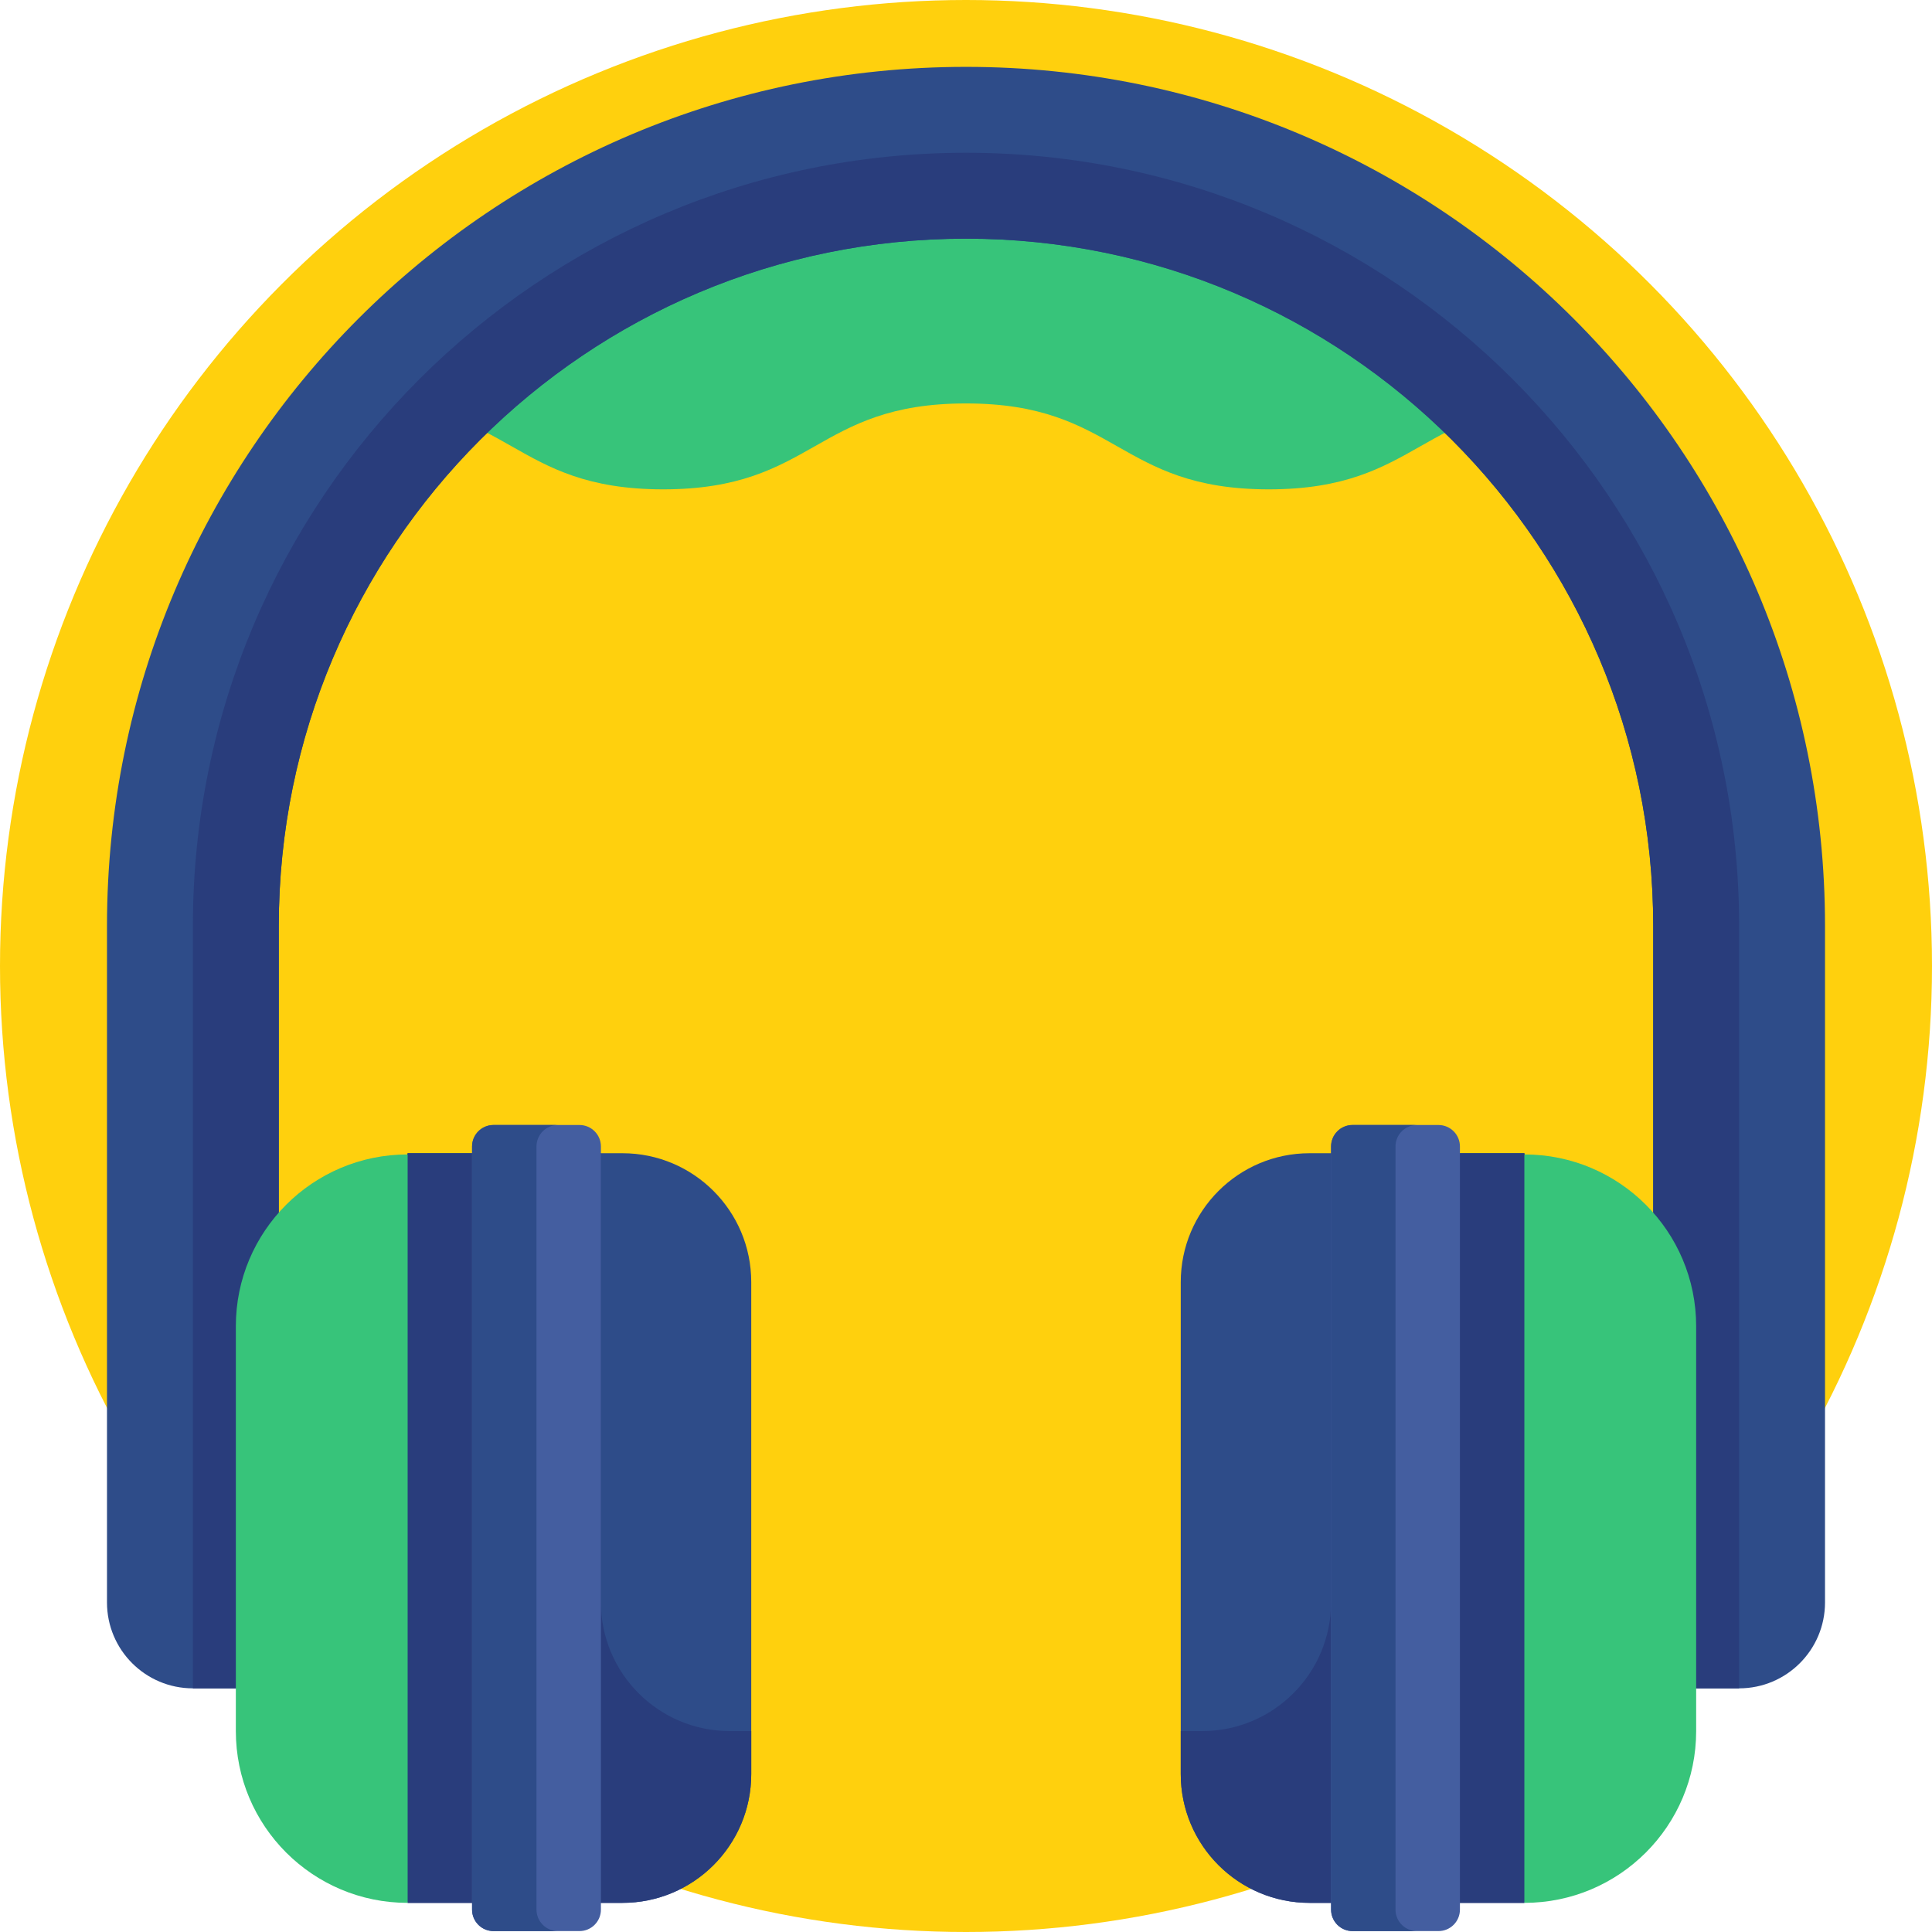 <svg id="Capa_1" enable-background="new 0 0 512 512" height="512" viewBox="0 0 512 512" width="512" xmlns="http://www.w3.org/2000/svg"><circle cx="256" cy="256" fill="#ffd00d" r="256"/><path d="m416.491 106.917c-40.124 0-40.124 22.765-80.248 22.765s-40.124-22.765-80.248-22.765c-40.122 0-40.122 22.765-80.244 22.765-40.121 0-40.121-22.765-80.242-22.765l43.253-43.667 71.709-18.781 56.343-9.675 73.985 20.488 52.359 26.956z" fill="#37c47a"/><path d="m73.882 447.429v-202.062c0-100.581 81.537-182.118 182.118-182.118 100.581 0 182.118 81.537 182.118 182.118v202.062h22.765c12.573 0 22.765-10.192 22.765-22.765v-179.297c-.001-125.726-101.922-227.647-227.648-227.647-125.726 0-227.647 101.921-227.647 227.647v179.297c0 12.573 10.192 22.765 22.765 22.765z" fill="#2e4c89"/><path d="m256 40.484c-113.154 0-204.883 91.729-204.883 204.882v202.062h22.765v-202.061c0-100.581 81.537-182.118 182.118-182.118 100.581 0 182.118 81.537 182.118 182.117v202.062h22.765v-202.061c-.001-113.154-91.729-204.883-204.883-204.883z" fill="#293d7c"/><path d="m164.941 504.279h-56.912l-22.765-99.331 22.765-99.331h56.912c18.859 0 34.147 15.288 34.147 34.147v130.367c0 18.86-15.288 34.148-34.147 34.148z" fill="#2e4c89"/><path d="m193.397 458.75c-18.859 0-34.147-15.288-34.147-34.147v-118.985h-51.221l-22.765 99.331 22.765 99.331h56.912c18.859 0 34.147-15.288 34.147-34.147v-11.383z" fill="#293d7c"/><path d="m108.029 305.938v198.341c-25.145 0-45.529-20.384-45.529-45.529v-107.283c0-25.145 20.384-45.529 45.529-45.529z" fill="#37c47a"/><path d="m153.559 298.136h-22.765c-3.143 0-5.691 2.548-5.691 5.691v202.242c0 3.143 2.548 5.691 5.691 5.691h22.765c3.143 0 5.691-2.548 5.691-5.691v-202.242c0-3.143-2.548-5.691-5.691-5.691z" fill="#445ea0"/><path d="m142.176 506.069v-202.242c0-3.143 2.548-5.691 5.691-5.691h-17.074c-3.143 0-5.691 2.548-5.691 5.691v202.242c0 3.143 2.548 5.691 5.691 5.691h17.074c-3.143 0-5.691-2.548-5.691-5.691z" fill="#2e4c89"/><path d="m347.059 504.279h56.912l22.765-99.331-22.765-99.331h-56.912c-18.859 0-34.147 15.288-34.147 34.147v130.367c0 18.86 15.288 34.148 34.147 34.148z" fill="#2e4c89"/><path d="m318.603 458.75c18.859 0 34.147-15.288 34.147-34.147v-118.985h51.221l22.765 99.331-22.765 99.331h-56.912c-18.859 0-34.147-15.288-34.147-34.147v-11.383z" fill="#293d7c"/><path d="m403.971 305.938v198.341c25.145 0 45.529-20.384 45.529-45.529v-107.283c0-25.145-20.384-45.529-45.529-45.529z" fill="#37c47a"/><path d="m358.441 298.136h22.765c3.143 0 5.691 2.548 5.691 5.691v202.242c0 3.143-2.548 5.691-5.691 5.691h-22.765c-3.143 0-5.691-2.548-5.691-5.691v-202.242c0-3.143 2.548-5.691 5.691-5.691z" fill="#445ea0"/><path d="m369.824 506.069v-202.242c0-3.143 2.548-5.691 5.691-5.691h-17.074c-3.143 0-5.691 2.548-5.691 5.691v202.242c0 3.143 2.548 5.691 5.691 5.691h17.074c-3.143 0-5.691-2.548-5.691-5.691z" fill="#2e4c89"/></svg>